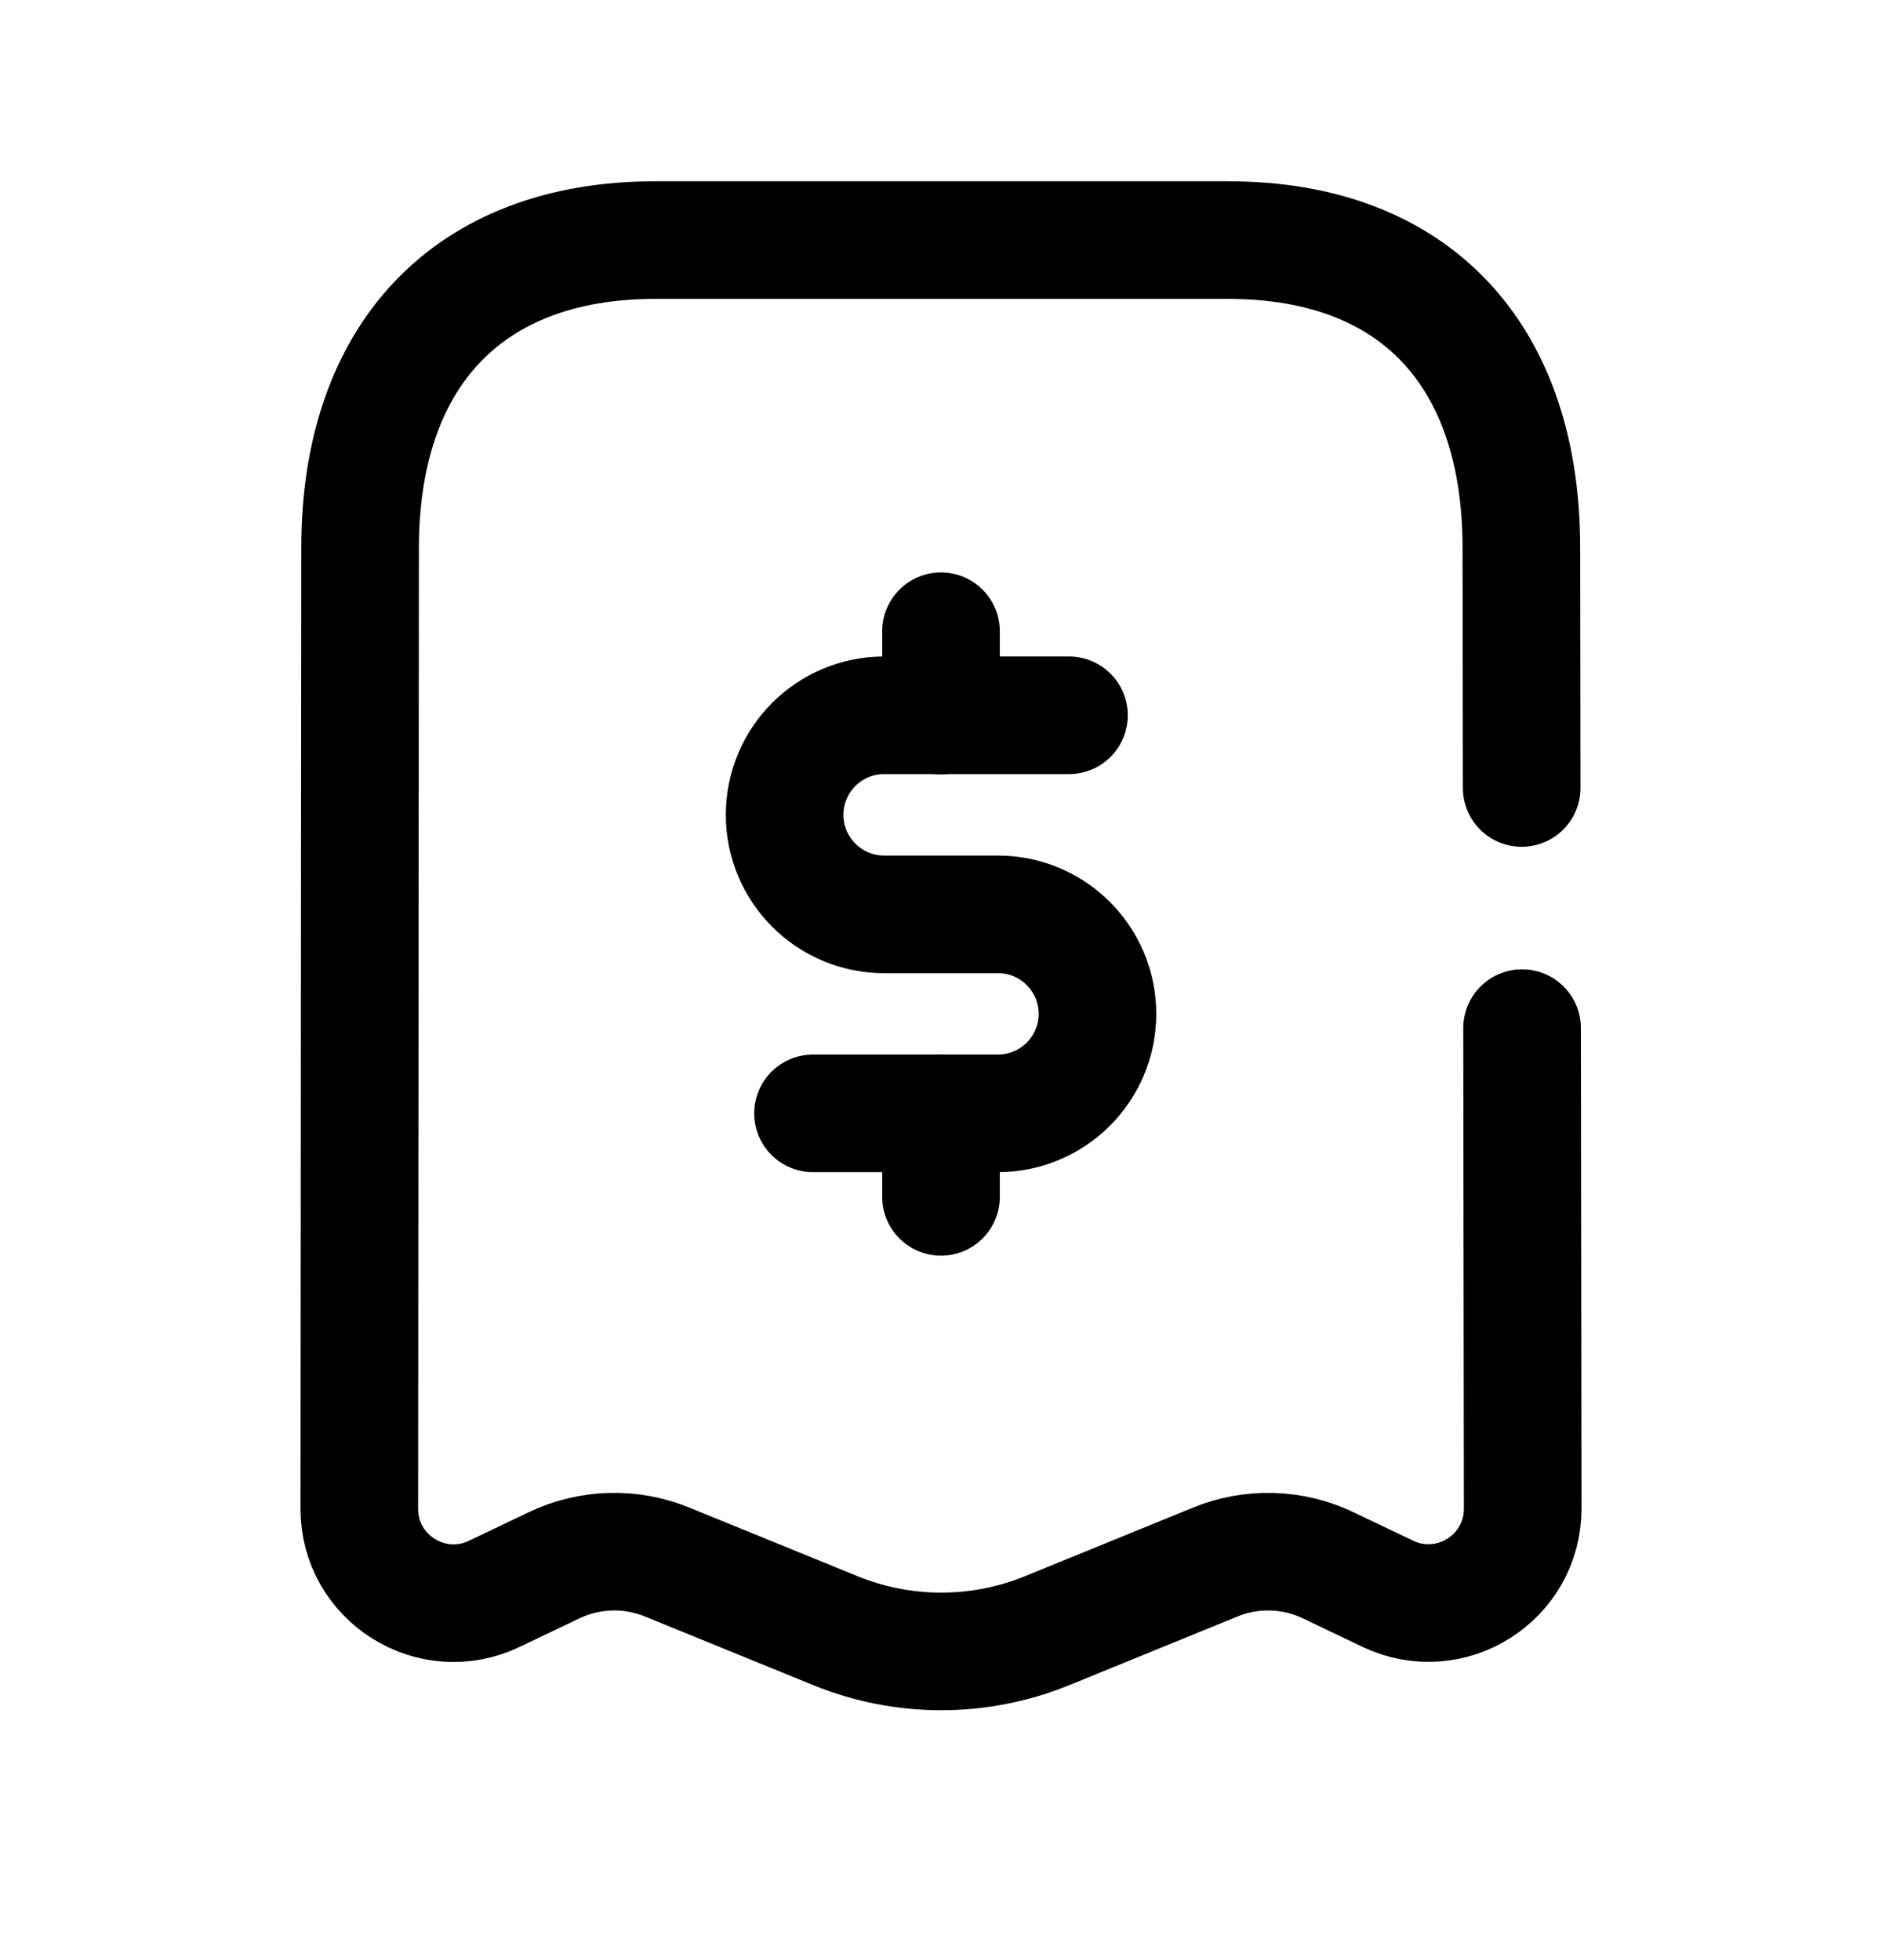 <svg width="24" height="25" viewBox="0 0 24 25" fill="none" xmlns="http://www.w3.org/2000/svg">
<path d="M19.41 13.113L19.418 19.24C19.419 20.126 18.495 20.71 17.695 20.326L16.941 19.966C16.488 19.748 15.963 19.732 15.497 19.923L13.351 20.799C12.486 21.151 11.516 21.151 10.651 20.797L8.508 19.923C8.042 19.732 7.518 19.748 7.064 19.965L6.304 20.328C5.505 20.711 4.581 20.128 4.582 19.243L4.592 6.987C4.592 4.564 5.94 3.062 8.358 3.062H15.658C18.082 3.062 19.401 4.564 19.401 6.987L19.405 10.05" stroke="black" stroke-width="1.5" stroke-linecap="round" stroke-linejoin="round"/>
<path d="M13.632 9.123H11.275C10.574 9.123 10.006 9.691 10.006 10.393C10.006 11.093 10.574 11.662 11.275 11.662H12.725C13.427 11.662 13.995 12.23 13.995 12.931C13.995 13.632 13.427 14.2 12.725 14.2H10.368" stroke="black" stroke-width="1.5" stroke-linecap="round" stroke-linejoin="round"/>
<path d="M12 14.199V15.265" stroke="black" stroke-width="1.5" stroke-linecap="round" stroke-linejoin="round"/>
<path d="M12 8.051V9.126" stroke="black" stroke-width="1.5" stroke-linecap="round" stroke-linejoin="round"/>
</svg>